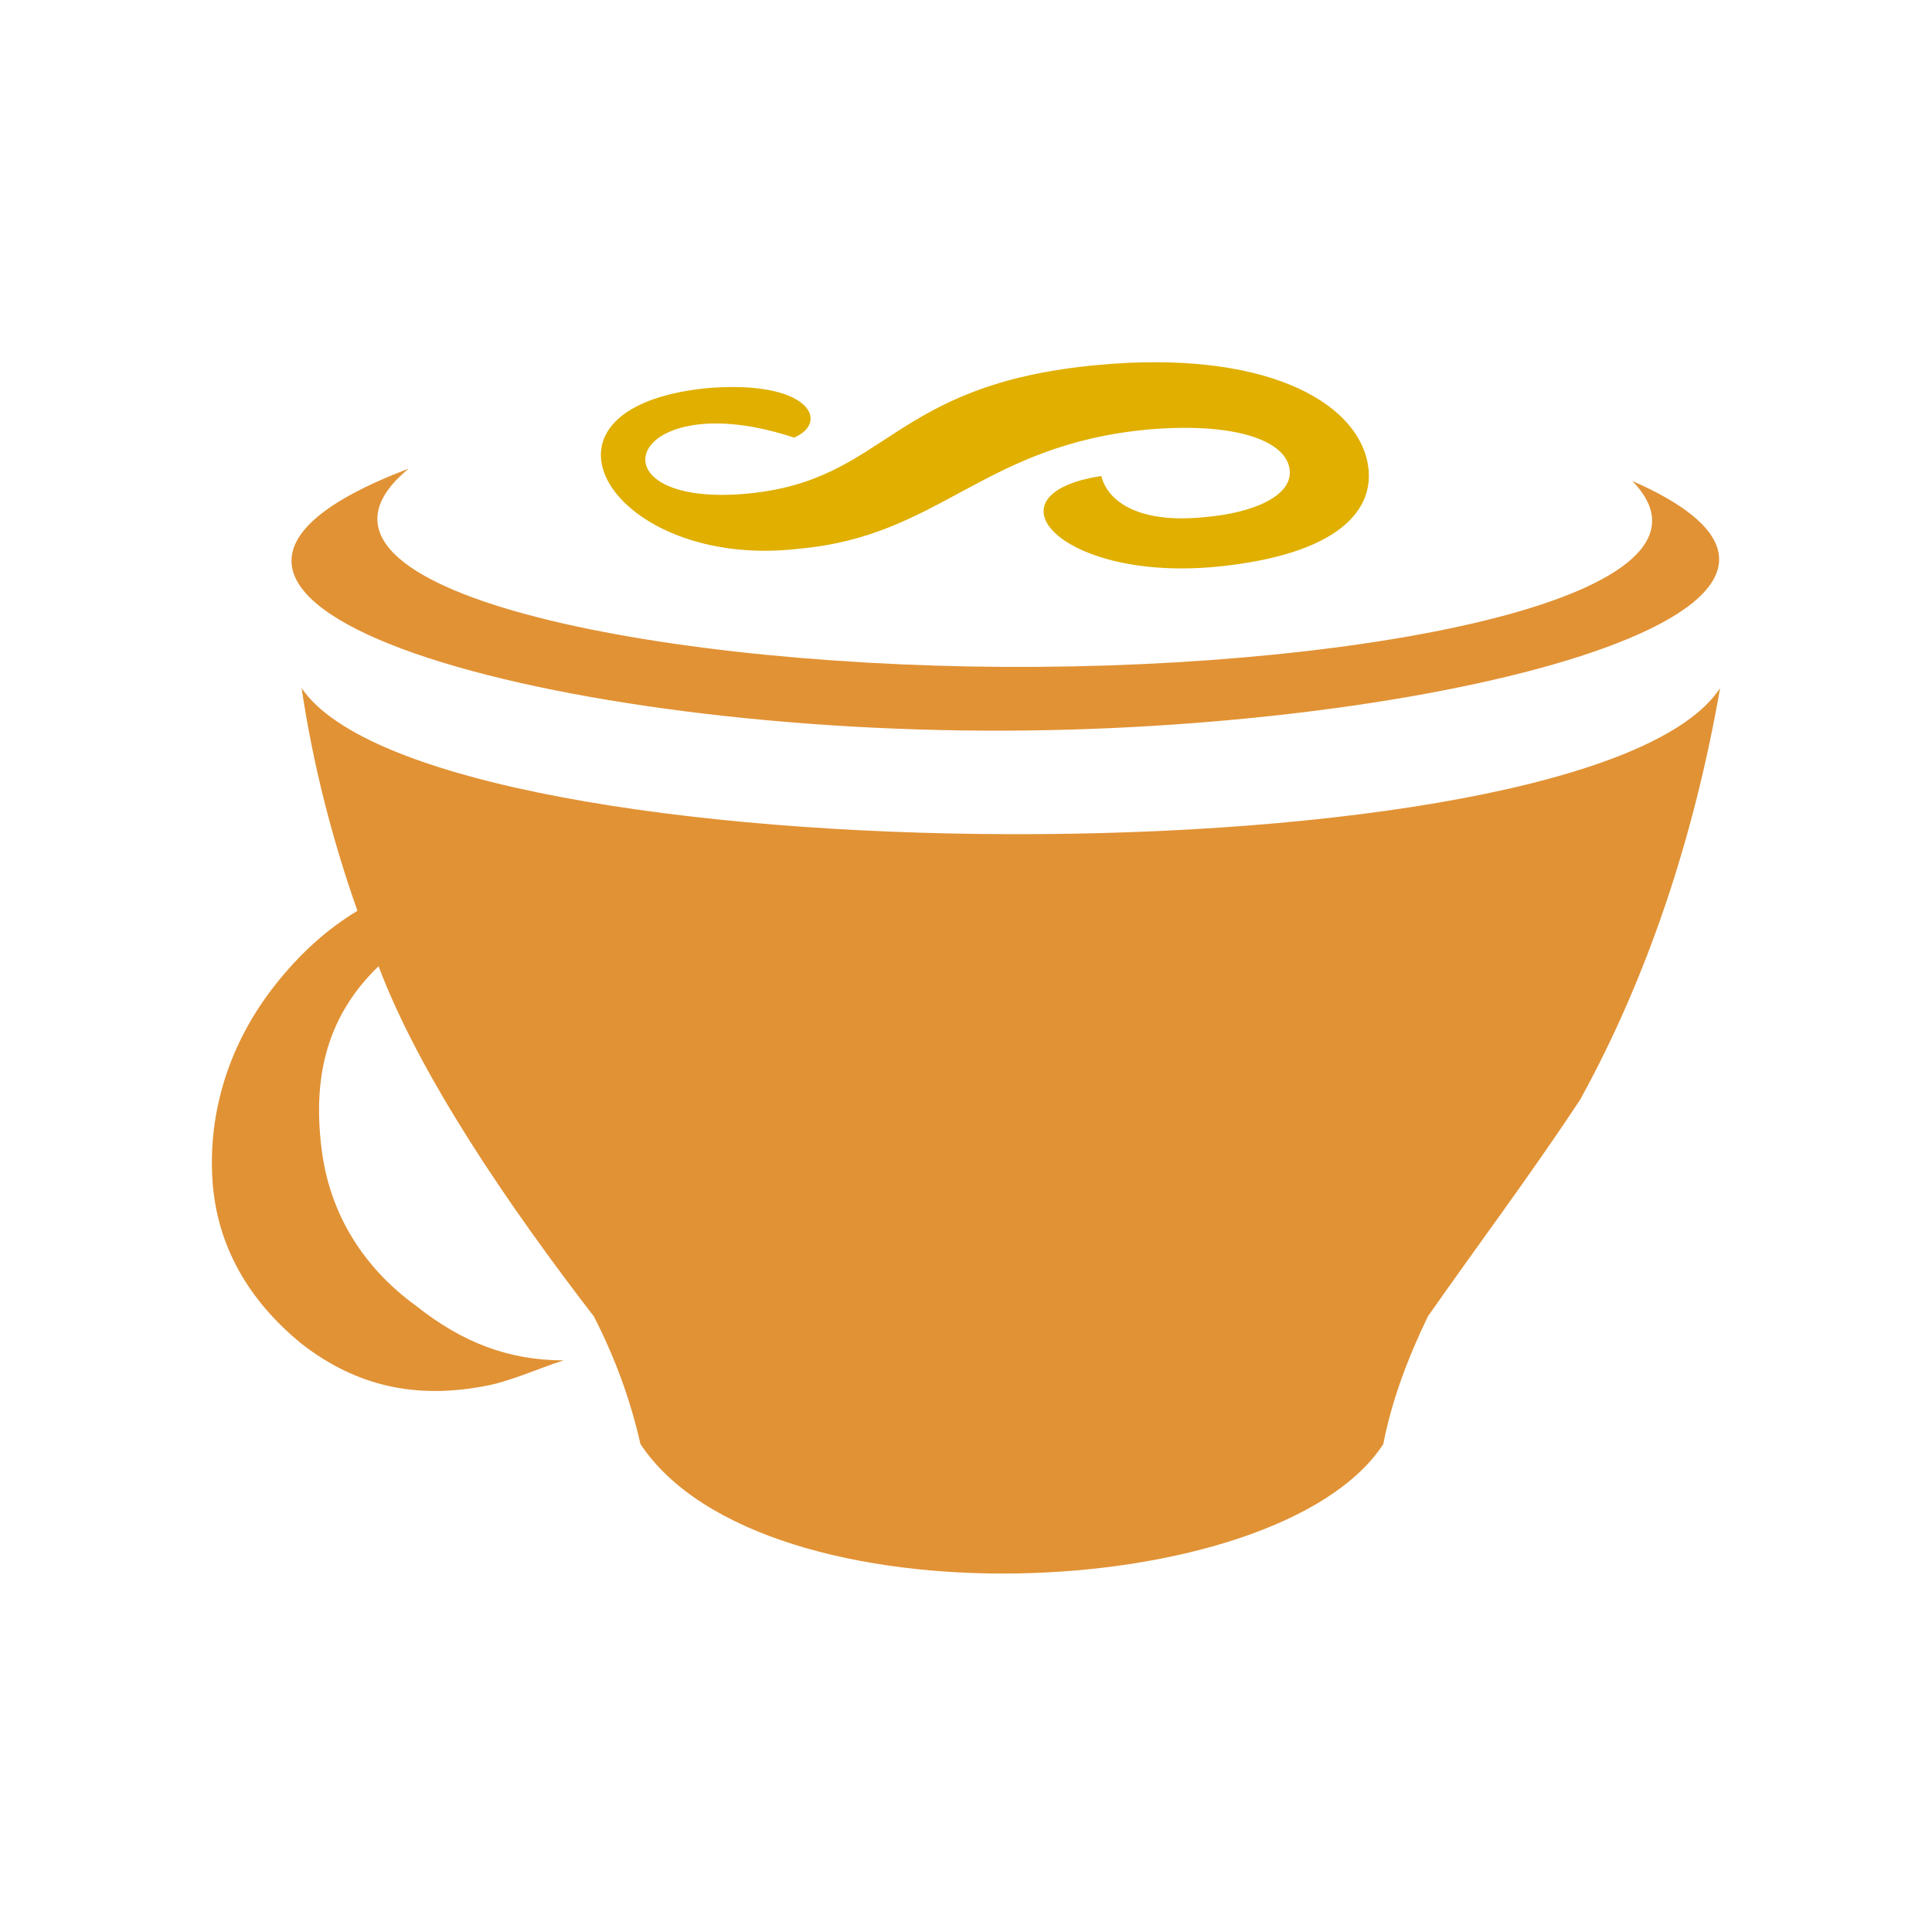 <svg width="16" height="16" viewBox="0 0 16 16" fill="none" xmlns="http://www.w3.org/2000/svg">
<g id="coffee">
<g id="Group 3">
<g id="Vector">
<path d="M8.337 6.051C4.426 6.067 0.558 4.956 3.384 3.881C2.206 4.855 5.259 5.506 8.319 5.523C11.372 5.539 14.431 4.923 13.518 3.983C15.858 5.013 12.052 6.036 8.337 6.051Z" fill="#E19235"/>
<path d="M2.96 7.543C2.752 6.953 2.592 6.335 2.498 5.699C3.583 7.29 13.169 7.333 14.245 5.699C14.029 6.937 13.643 8.096 13.086 9.107C12.666 9.743 12.246 10.3 11.825 10.902C11.655 11.254 11.524 11.606 11.456 11.959C10.59 13.293 6.315 13.482 5.304 11.959C5.224 11.606 5.099 11.254 4.918 10.902C4.203 9.974 3.473 8.9 3.135 8.002C2.684 8.436 2.587 8.965 2.668 9.55C2.741 10.072 3.02 10.504 3.441 10.811C3.827 11.118 4.213 11.266 4.668 11.266C4.452 11.334 4.213 11.447 3.997 11.482C3.441 11.584 2.952 11.482 2.498 11.129C2.066 10.777 1.793 10.323 1.759 9.766C1.725 9.209 1.895 8.641 2.282 8.153C2.487 7.893 2.713 7.692 2.96 7.543Z" fill="#E19235"/>
</g>
<path id="Vector_2" d="M5.849 3.215C6.712 3.142 6.873 3.499 6.576 3.624C5.198 3.168 4.857 4.2 6.167 4.09C7.36 3.988 7.349 3.181 9.098 3.022C10.462 2.897 11.223 3.318 11.325 3.829C11.405 4.227 11.074 4.593 10.087 4.692C8.797 4.822 8.126 4.095 9.121 3.942C9.167 4.136 9.405 4.34 9.973 4.283C10.382 4.249 10.723 4.102 10.678 3.874C10.632 3.636 10.2 3.499 9.519 3.556C8.133 3.681 7.792 4.442 6.61 4.545C5.074 4.723 4.237 3.381 5.849 3.215Z" fill="#E0AF00"/>
</g>
</g>
</svg>
